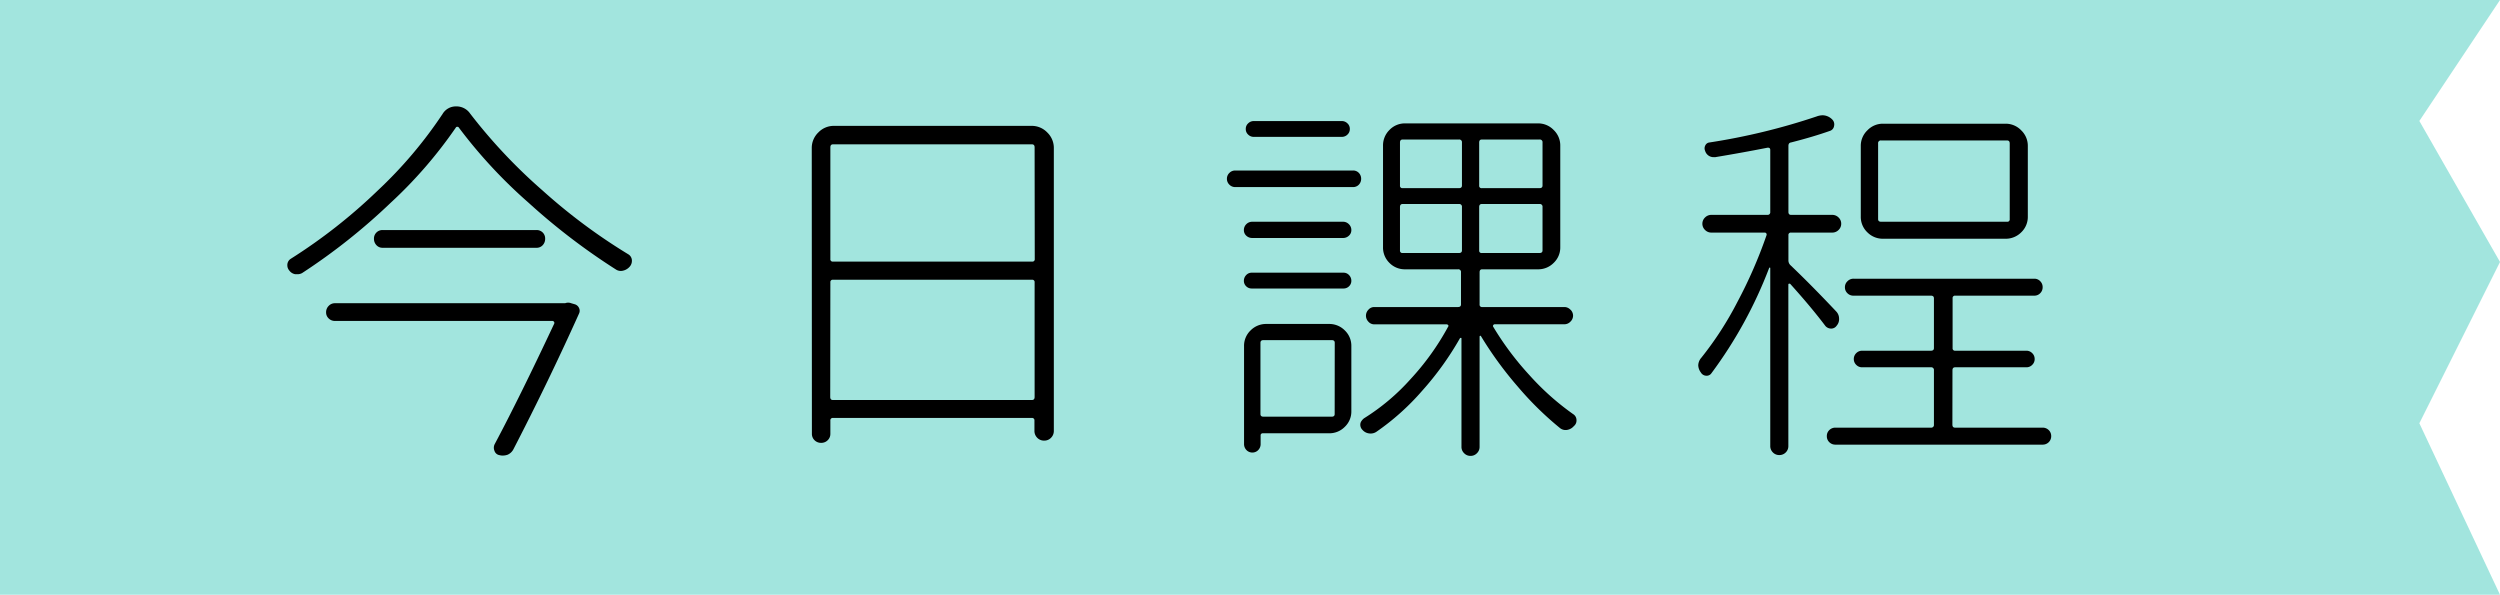 <svg xmlns="http://www.w3.org/2000/svg" width="72.694" height="17.294" viewBox="0 0 72.694 17.294"><g transform="translate(123.722 -542.394)"><path d="M-51.028,559.688h-72.694V542.394h72.694l-2.345,3.517,2.345,4.1-2.345,4.69Z" fill="#90e0d8" opacity="0.83"/><path d="M-110.852,545.706a.447.447,0,0,1,.394-.218.479.479,0,0,1,.406.208,15.546,15.546,0,0,0,2.106,2.237,16.687,16.687,0,0,0,2.488,1.852.215.215,0,0,1,.11.2.252.252,0,0,1-.066.165.359.359,0,0,1-.191.114.258.258,0,0,1-.214-.038,18.638,18.638,0,0,1-2.538-1.941,14.346,14.346,0,0,1-2.023-2.181.045.045,0,0,0-.044-.023.044.044,0,0,0-.044.023,12.982,12.982,0,0,1-1.9,2.192,17.693,17.693,0,0,1-2.571,2.039.277.277,0,0,1-.131.033h-.066a.273.273,0,0,1-.175-.109.231.231,0,0,1-.056-.153.214.214,0,0,1,.1-.187,15.78,15.78,0,0,0,2.528-1.984A12.611,12.611,0,0,0-110.852,545.706Zm3.531,5.505h.032a.243.243,0,0,1,.176,0l.11.032a.2.2,0,0,1,.12.111.186.186,0,0,1,0,.153q-.888,1.974-1.908,3.947a.347.347,0,0,1-.175.164.442.442,0,0,1-.143.023.326.326,0,0,1-.087-.012.183.183,0,0,1-.148-.126.23.23,0,0,1,.005-.191q.735-1.382,1.733-3.509a.051.051,0,0,0-.006-.05.057.057,0,0,0-.049-.027h-6.327a.251.251,0,0,1-.175-.071.237.237,0,0,1-.077-.181.258.258,0,0,1,.077-.187.244.244,0,0,1,.175-.076Zm-5.455-1.688a.266.266,0,0,1-.072-.187.243.243,0,0,1,.072-.181.247.247,0,0,1,.181-.072h4.473a.249.249,0,0,1,.181.072.246.246,0,0,1,.071.181.269.269,0,0,1-.071.187.237.237,0,0,1-.181.076H-112.6A.236.236,0,0,1-112.776,549.523Z"/><path d="M-100.118,546.7a.622.622,0,0,1,.192-.455.62.62,0,0,1,.455-.191h5.745a.62.62,0,0,1,.455.191.622.622,0,0,1,.192.455v8.224a.278.278,0,0,1-.082.2.269.269,0,0,1-.2.082.27.27,0,0,1-.2-.082.278.278,0,0,1-.082-.2v-.3a.068.068,0,0,0-.077-.077H-99.5a.068.068,0,0,0-.077.077v.384a.251.251,0,0,1-.077.186.259.259,0,0,1-.192.077.264.264,0,0,1-.192-.077.258.258,0,0,1-.076-.186Zm6.48-.021c0-.059-.026-.088-.077-.088H-99.5c-.051,0-.077.029-.077.088v3.245a.068.068,0,0,0,.077.077h5.789a.068.068,0,0,0,.077-.077Zm-5.943,7.258c0,.058.026.088.077.088h5.789c.051,0,.077-.03.077-.088v-3.333a.068.068,0,0,0-.077-.076H-99.5a.068.068,0,0,0-.077.076Z"/><path d="M-84.384,547.352a.226.226,0,0,1,.175.071.24.24,0,0,1,.066.17.244.244,0,0,1-.066.17.23.23,0,0,1-.175.071h-3.421a.233.233,0,0,1-.17-.071.232.232,0,0,1-.071-.17.229.229,0,0,1,.071-.17.229.229,0,0,1,.17-.071Zm-2.928,1.962a.244.244,0,0,1-.17-.066.216.216,0,0,1-.071-.165.236.236,0,0,1,.071-.17.236.236,0,0,1,.17-.071h2.643a.232.232,0,0,1,.169.071.233.233,0,0,1,.072.17.213.213,0,0,1-.072.165.24.24,0,0,1-.169.066Zm-.011,1.469a.222.222,0,0,1-.164-.066.216.216,0,0,1-.066-.158.236.236,0,0,1,.066-.165.215.215,0,0,1,.164-.071h2.665a.216.216,0,0,1,.164.071.235.235,0,0,1,.066.165.216.216,0,0,1-.066.158.223.223,0,0,1-.164.066Zm2.248,1.031a.631.631,0,0,1,.455.186.618.618,0,0,1,.192.461v1.886a.614.614,0,0,1-.192.46.627.627,0,0,1-.455.186H-87a.059.059,0,0,0-.066.067v.241a.246.246,0,0,1-.071.181.233.233,0,0,1-.17.071.236.236,0,0,1-.17-.071.25.25,0,0,1-.071-.181v-2.84a.618.618,0,0,1,.192-.461.631.631,0,0,1,.455-.186Zm.373-5.9a.23.23,0,0,1,.159.066.215.215,0,0,1,.071.164.217.217,0,0,1-.071.165.229.229,0,0,1-.159.065h-2.566a.227.227,0,0,1-.159-.065.214.214,0,0,1-.071-.165.212.212,0,0,1,.071-.164.229.229,0,0,1,.159-.066Zm-.209,6.448q0-.078-.087-.078h-1.985c-.059,0-.088.026-.088.078v2.072c0,.051.029.076.088.076H-85c.058,0,.087-.025.087-.076Zm6.853-.965a.241.241,0,0,1,.077.175.239.239,0,0,1-.077.175.24.24,0,0,1-.175.076h-2.029a.048.048,0,0,0-.038.023.04.04,0,0,0-.006.044,8.59,8.59,0,0,0,1.058,1.414,7.548,7.548,0,0,0,1.267,1.13.208.208,0,0,1,.1.185.208.208,0,0,1-.077.165.329.329,0,0,1-.192.11.26.26,0,0,1-.214-.055,9.373,9.373,0,0,1-1.222-1.2,10.664,10.664,0,0,1-1.069-1.464c-.008-.015-.017-.02-.028-.017s-.016.013-.016.028v3.2a.252.252,0,0,1-.077.186.251.251,0,0,1-.186.078.251.251,0,0,1-.187-.078.252.252,0,0,1-.077-.186v-3.147c0-.014-.005-.021-.016-.021a.037.037,0,0,0-.028.011,8.785,8.785,0,0,1-1.1,1.529,7.125,7.125,0,0,1-1.326,1.189.3.3,0,0,1-.214.05.3.3,0,0,1-.192-.1.211.211,0,0,1-.066-.154.187.187,0,0,1,.022-.087.357.357,0,0,1,.088-.1,6.219,6.219,0,0,0,1.354-1.141,7.5,7.5,0,0,0,1.091-1.523.031.031,0,0,0,0-.044.057.057,0,0,0-.049-.023h-2.1a.222.222,0,0,1-.169-.076.246.246,0,0,1-.072-.175.248.248,0,0,1,.072-.175.22.22,0,0,1,.169-.077h2.435q.087,0,.087-.078v-.931a.077.077,0,0,0-.087-.088H-82.86a.625.625,0,0,1-.461-.187.624.624,0,0,1-.186-.46v-2.95a.63.63,0,0,1,.186-.454.618.618,0,0,1,.461-.192H-79a.621.621,0,0,1,.455.192.62.62,0,0,1,.192.454v2.95a.614.614,0,0,1-.192.46.628.628,0,0,1-.455.187h-1.623c-.051,0-.076.029-.076.088v.931a.068.068,0,0,0,.076.078h2.391A.237.237,0,0,1-78.058,551.4Zm-4.879-4.946c-.051,0-.077.03-.077.088v1.25a.068.068,0,0,0,.077.076H-81.3c.058,0,.088-.025.088-.076v-1.25a.078.078,0,0,0-.088-.088Zm0,1.875c-.051,0-.077.03-.077.088v1.261a.068.068,0,0,0,.077.076H-81.3c.058,0,.088-.025.088-.076v-1.261a.078.078,0,0,0-.088-.088Zm3.98-.461c.059,0,.088-.025.088-.076v-1.25a.078.078,0,0,0-.088-.088h-1.677c-.052,0-.077.03-.077.088v1.25a.067.067,0,0,0,.077.076Zm0,1.886c.059,0,.088-.025.088-.076v-1.261a.078.078,0,0,0-.088-.088h-1.677c-.052,0-.077.03-.077.088v1.261a.067.067,0,0,0,.077.076Z"/><path d="M-70.328,551.452a.3.3,0,0,1,.082.2.288.288,0,0,1-.071.213.19.19,0,0,1-.17.083.217.217,0,0,1-.17-.093q-.407-.538-1.009-1.206a.055.055,0,0,0-.038-.006.026.026,0,0,0-.017.027v4.693a.255.255,0,0,1-.076.187.257.257,0,0,1-.187.076.253.253,0,0,1-.186-.076.256.256,0,0,1-.077-.187v-5.175c0-.007,0-.011-.016-.011s-.017,0-.017.011a12.707,12.707,0,0,1-1.678,3.059.166.166,0,0,1-.153.072.185.185,0,0,1-.153-.093.37.37,0,0,1-.077-.209.348.348,0,0,1,.088-.219,9.671,9.671,0,0,0,1.047-1.617,13.484,13.484,0,0,0,.85-1.946.058.058,0,0,0-.006-.055.057.057,0,0,0-.049-.023h-1.547a.251.251,0,0,1-.186-.077.247.247,0,0,1-.077-.18.247.247,0,0,1,.077-.181.255.255,0,0,1,.186-.077h1.624a.077.077,0,0,0,.087-.087v-1.8c0-.051-.029-.073-.087-.065q-.714.141-1.514.274H-73.9a.256.256,0,0,1-.242-.186.176.176,0,0,1,.006-.155.151.151,0,0,1,.126-.087,18.61,18.61,0,0,0,3.114-.757.516.516,0,0,1,.175-.033.4.4,0,0,1,.285.132.2.2,0,0,1,.044.181.174.174,0,0,1-.109.137c-.33.117-.709.23-1.141.34-.051.007-.077.04-.077.1v1.919c0,.058.026.087.077.087h1.195a.256.256,0,0,1,.187.077.246.246,0,0,1,.076.181.246.246,0,0,1-.076.18.252.252,0,0,1-.187.077h-1.195a.069.069,0,0,0-.077.078v.723a.192.192,0,0,0,.055.143Q-71.051,550.685-70.328,551.452Zm3.377,3.289c0,.059.026.088.077.088h2.543a.246.246,0,0,1,.182.072.237.237,0,0,1,.071.174.241.241,0,0,1-.071.176.246.246,0,0,1-.182.072H-70.35a.245.245,0,0,1-.181-.072.237.237,0,0,1-.071-.176.233.233,0,0,1,.071-.174.245.245,0,0,1,.181-.072h2.774a.078.078,0,0,0,.088-.088v-1.579a.078.078,0,0,0-.088-.088h-2a.232.232,0,0,1-.171-.071.231.231,0,0,1-.071-.17.236.236,0,0,1,.071-.17.237.237,0,0,1,.171-.071h2c.058,0,.088-.025.088-.076v-1.447c0-.052-.03-.078-.088-.078h-2.248a.24.24,0,0,1-.18-.071.235.235,0,0,1-.072-.176A.234.234,0,0,1-70,550.57a.241.241,0,0,1,.18-.072h5.252a.23.23,0,0,1,.17.072.237.237,0,0,1,.071.174.238.238,0,0,1-.071.176.229.229,0,0,1-.17.071h-2.3a.069.069,0,0,0-.077.078v1.447a.068.068,0,0,0,.077.076H-64.8a.234.234,0,0,1,.17.071.232.232,0,0,1,.071.17.227.227,0,0,1-.071.17.23.23,0,0,1-.17.071h-2.072c-.051,0-.077.03-.077.088Zm1.546-8.75a.623.623,0,0,1,.455.193.621.621,0,0,1,.192.455v2.05a.618.618,0,0,1-.192.461.633.633,0,0,1-.455.186h-3.563a.629.629,0,0,1-.455-.186.618.618,0,0,1-.192-.461v-2.05a.621.621,0,0,1,.192-.455.62.62,0,0,1,.455-.193Zm.044,2.851a.068.068,0,0,0,.077-.076v-2.2c0-.059-.026-.088-.077-.088h-3.662a.078.078,0,0,0-.088.088v2.2c0,.051.029.076.088.076Z"/></g></svg>